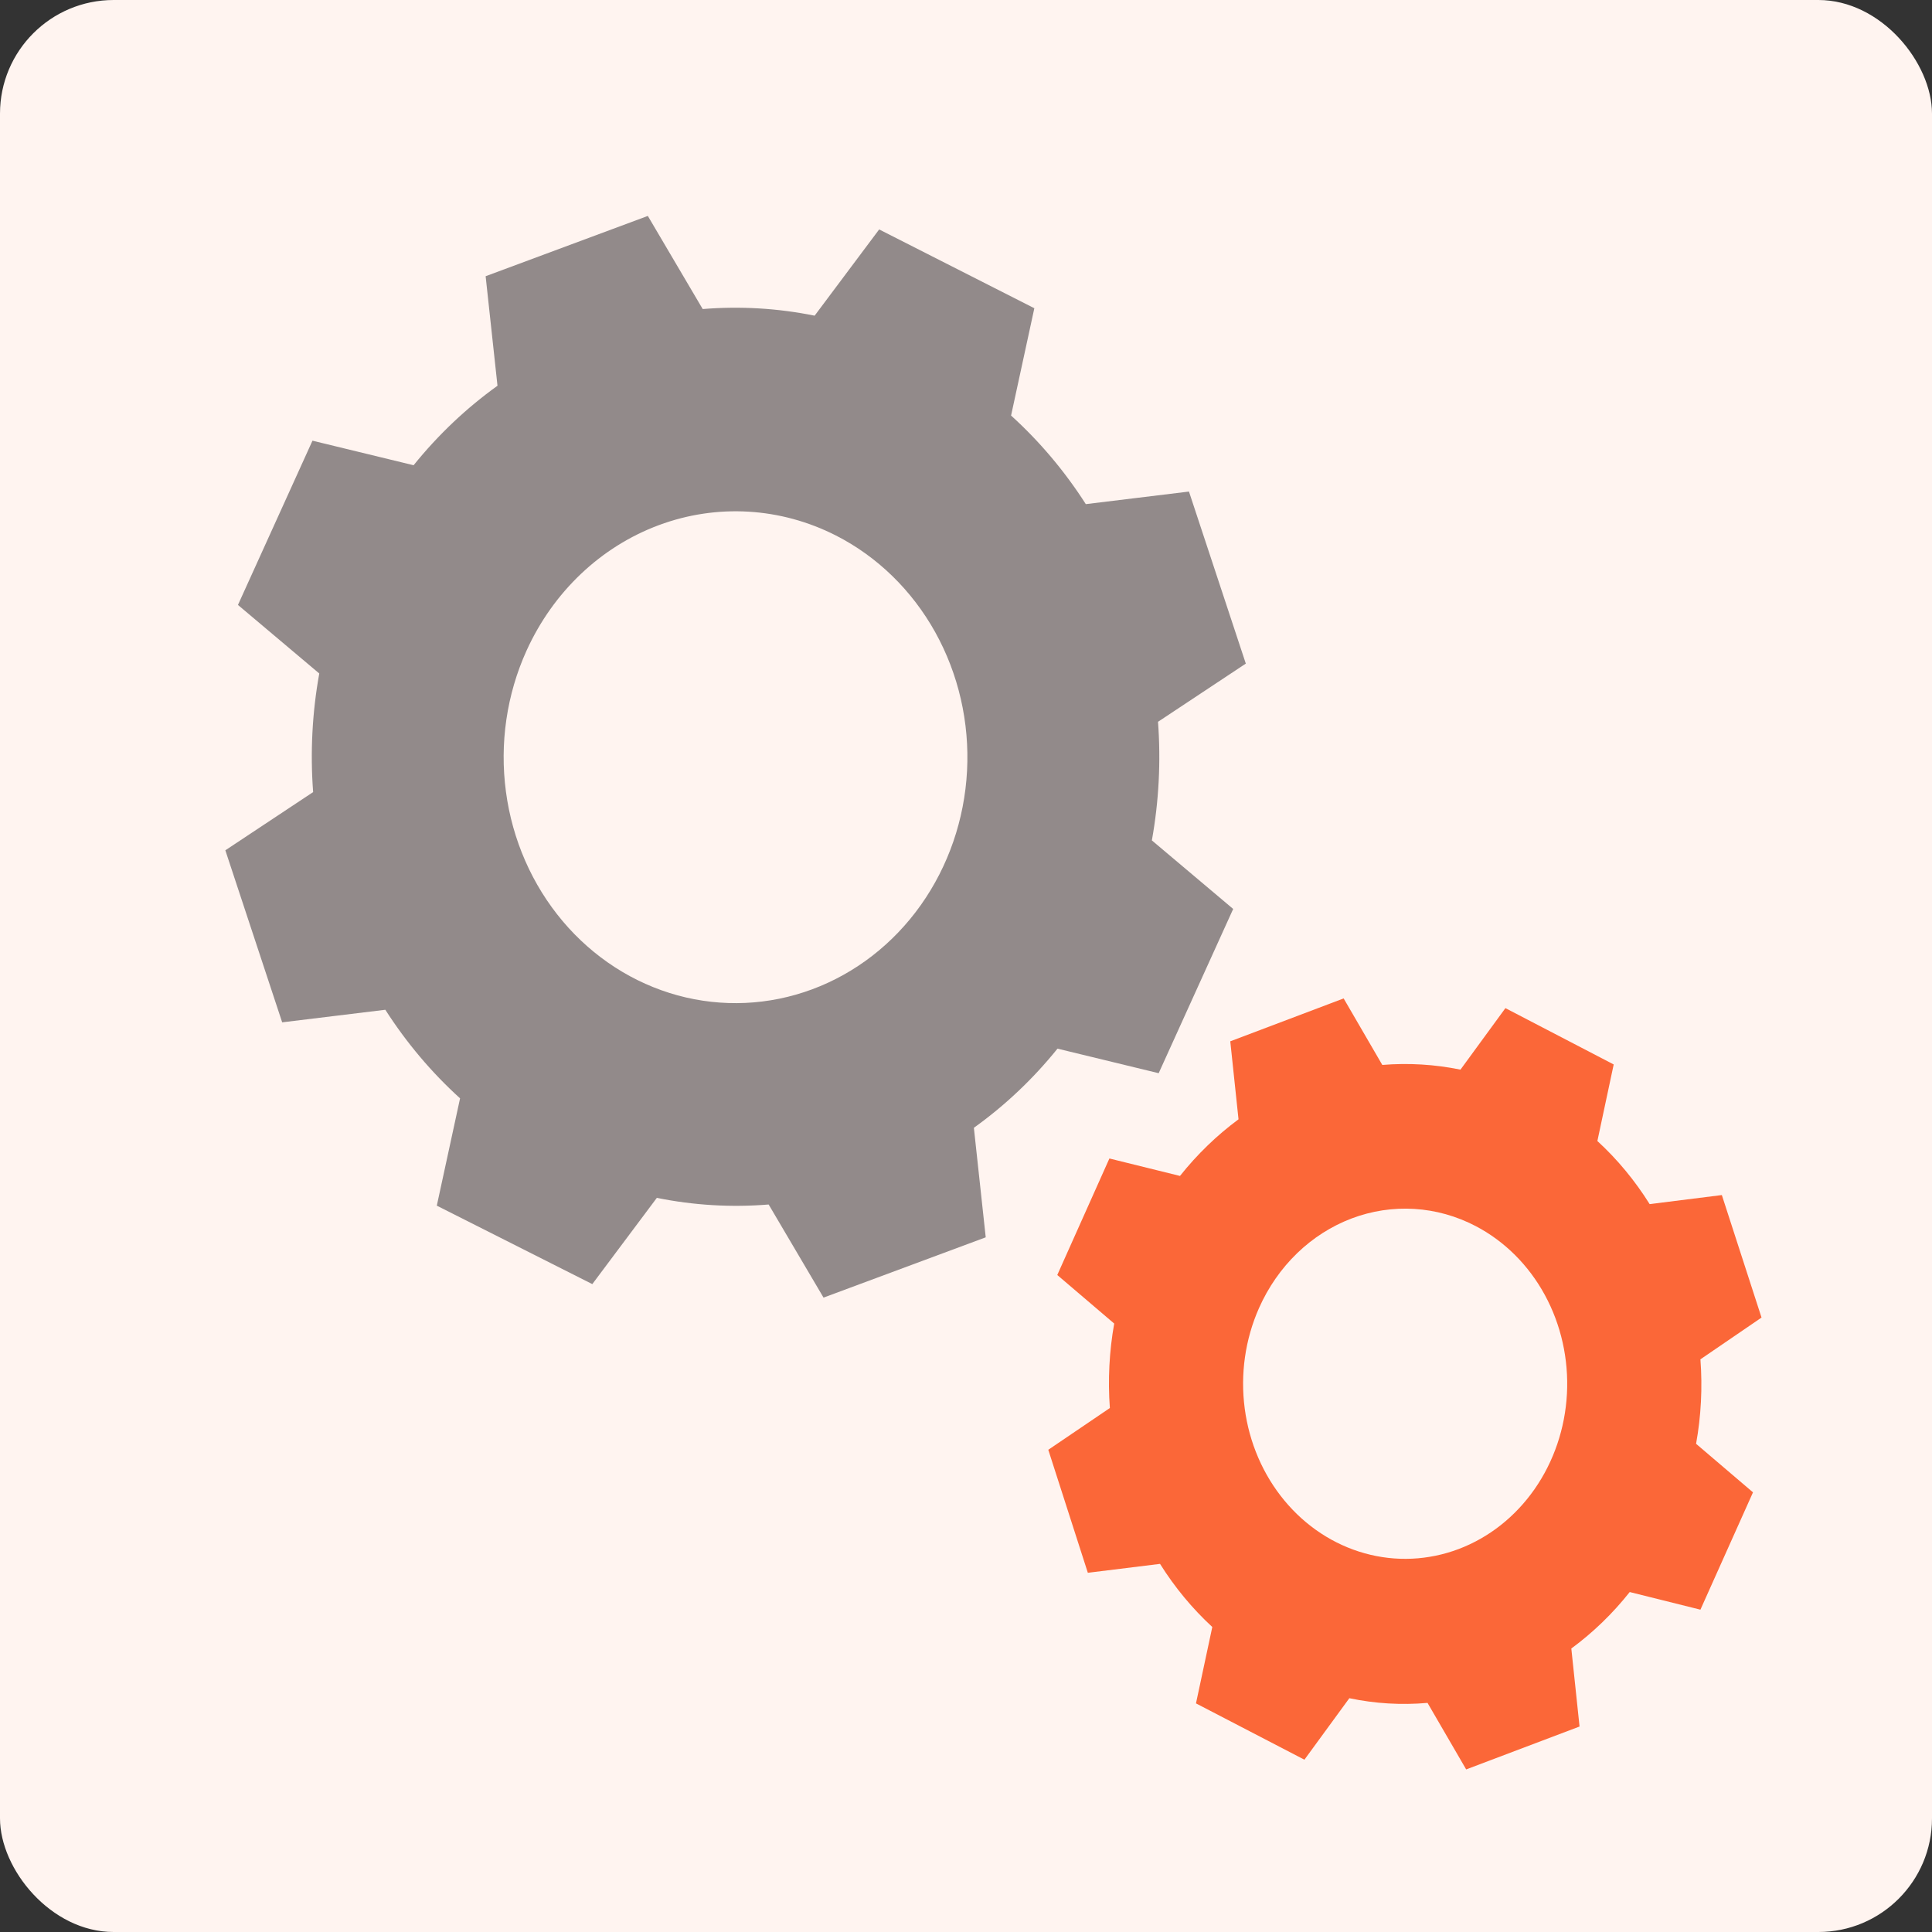 <svg width="170" height="170" viewBox="0 0 170 170" fill="none" xmlns="http://www.w3.org/2000/svg">
<rect x="0" y="0" width="170" height="170" fill="#333333" stroke="none"/>
<rect width="170" height="170" rx="10" fill="#FFF4F0"/>
<path d="M36.417 40.908C38.566 38.248 41.041 35.906 43.775 33.943L42.732 24.305L57.004 19L61.832 27.194C65.125 26.924 68.437 27.12 71.681 27.777L77.359 20.188L91.013 27.122L88.966 36.565C91.476 38.84 93.688 41.462 95.542 44.359L104.619 43.253L109.621 58.391L101.896 63.512C102.154 67.001 101.972 70.511 101.355 73.948L108.51 79.981L101.954 94.433L93.051 92.272C90.905 94.934 88.43 97.276 85.693 99.236L86.736 108.874L72.464 114.179L67.635 105.986C64.346 106.255 61.037 106.059 57.796 105.402L52.118 112.991L38.435 106.088L40.482 96.645C37.972 94.369 35.761 91.748 33.906 88.851L24.829 89.957L19.828 74.819L27.553 69.698C27.29 66.209 27.471 62.699 28.093 59.261L20.938 53.229L27.495 38.777L36.398 40.938L36.417 40.908ZM46.334 57.244C44.584 61.101 43.952 65.422 44.518 69.66C45.083 73.898 46.821 77.863 49.511 81.054C52.201 84.244 55.723 86.517 59.631 87.585C63.539 88.652 67.658 88.466 71.466 87.051C75.275 85.636 78.602 83.055 81.028 79.633C83.453 76.212 84.867 72.105 85.092 67.831C85.316 63.558 84.341 59.309 82.289 55.623C80.237 51.938 77.201 48.98 73.564 47.125C68.688 44.64 63.081 44.309 57.975 46.207C52.869 48.104 48.682 52.074 46.334 57.244Z" fill="#928A8A"/>
<path d="M103.839 103.46C105.345 101.569 107.073 99.898 108.979 98.49L108.254 91.627L118.23 87.853L121.631 93.706C123.931 93.518 126.244 93.656 128.51 94.119L132.464 88.707L141.992 93.663L140.556 100.399C142.316 102.015 143.863 103.884 145.155 105.952L151.508 105.155L155 115.935L149.623 119.609C149.811 122.094 149.683 124.595 149.241 127.042L154.249 131.314L149.623 141.638L143.402 140.086C141.9 141.981 140.172 143.652 138.263 145.056L138.987 151.92L129.011 155.694L125.611 149.841C123.311 150.044 120.996 149.905 118.731 149.428L114.778 154.839L105.236 149.884L106.672 143.162C104.916 141.542 103.368 139.674 102.073 137.608L95.721 138.392L92.241 127.569L97.658 123.895C97.477 121.41 97.605 118.91 98.04 116.462L93.032 112.19L97.618 101.937L103.839 103.475V103.46ZM110.784 115.095C109.566 117.84 109.127 120.914 109.524 123.929C109.921 126.944 111.136 129.764 113.016 132.033C114.895 134.302 117.354 135.918 120.083 136.678C122.812 137.438 125.689 137.307 128.349 136.302C131.009 135.297 133.334 133.463 135.03 131.031C136.726 128.599 137.717 125.679 137.878 122.639C138.039 119.599 137.363 116.575 135.935 113.95C134.507 111.325 132.391 109.216 129.854 107.889C128.165 107.005 126.331 106.491 124.457 106.375C122.583 106.259 120.706 106.544 118.935 107.213C117.163 107.883 115.531 108.924 114.132 110.276C112.734 111.629 111.596 113.266 110.784 115.095Z" fill="#FB6738"/>
</svg>
